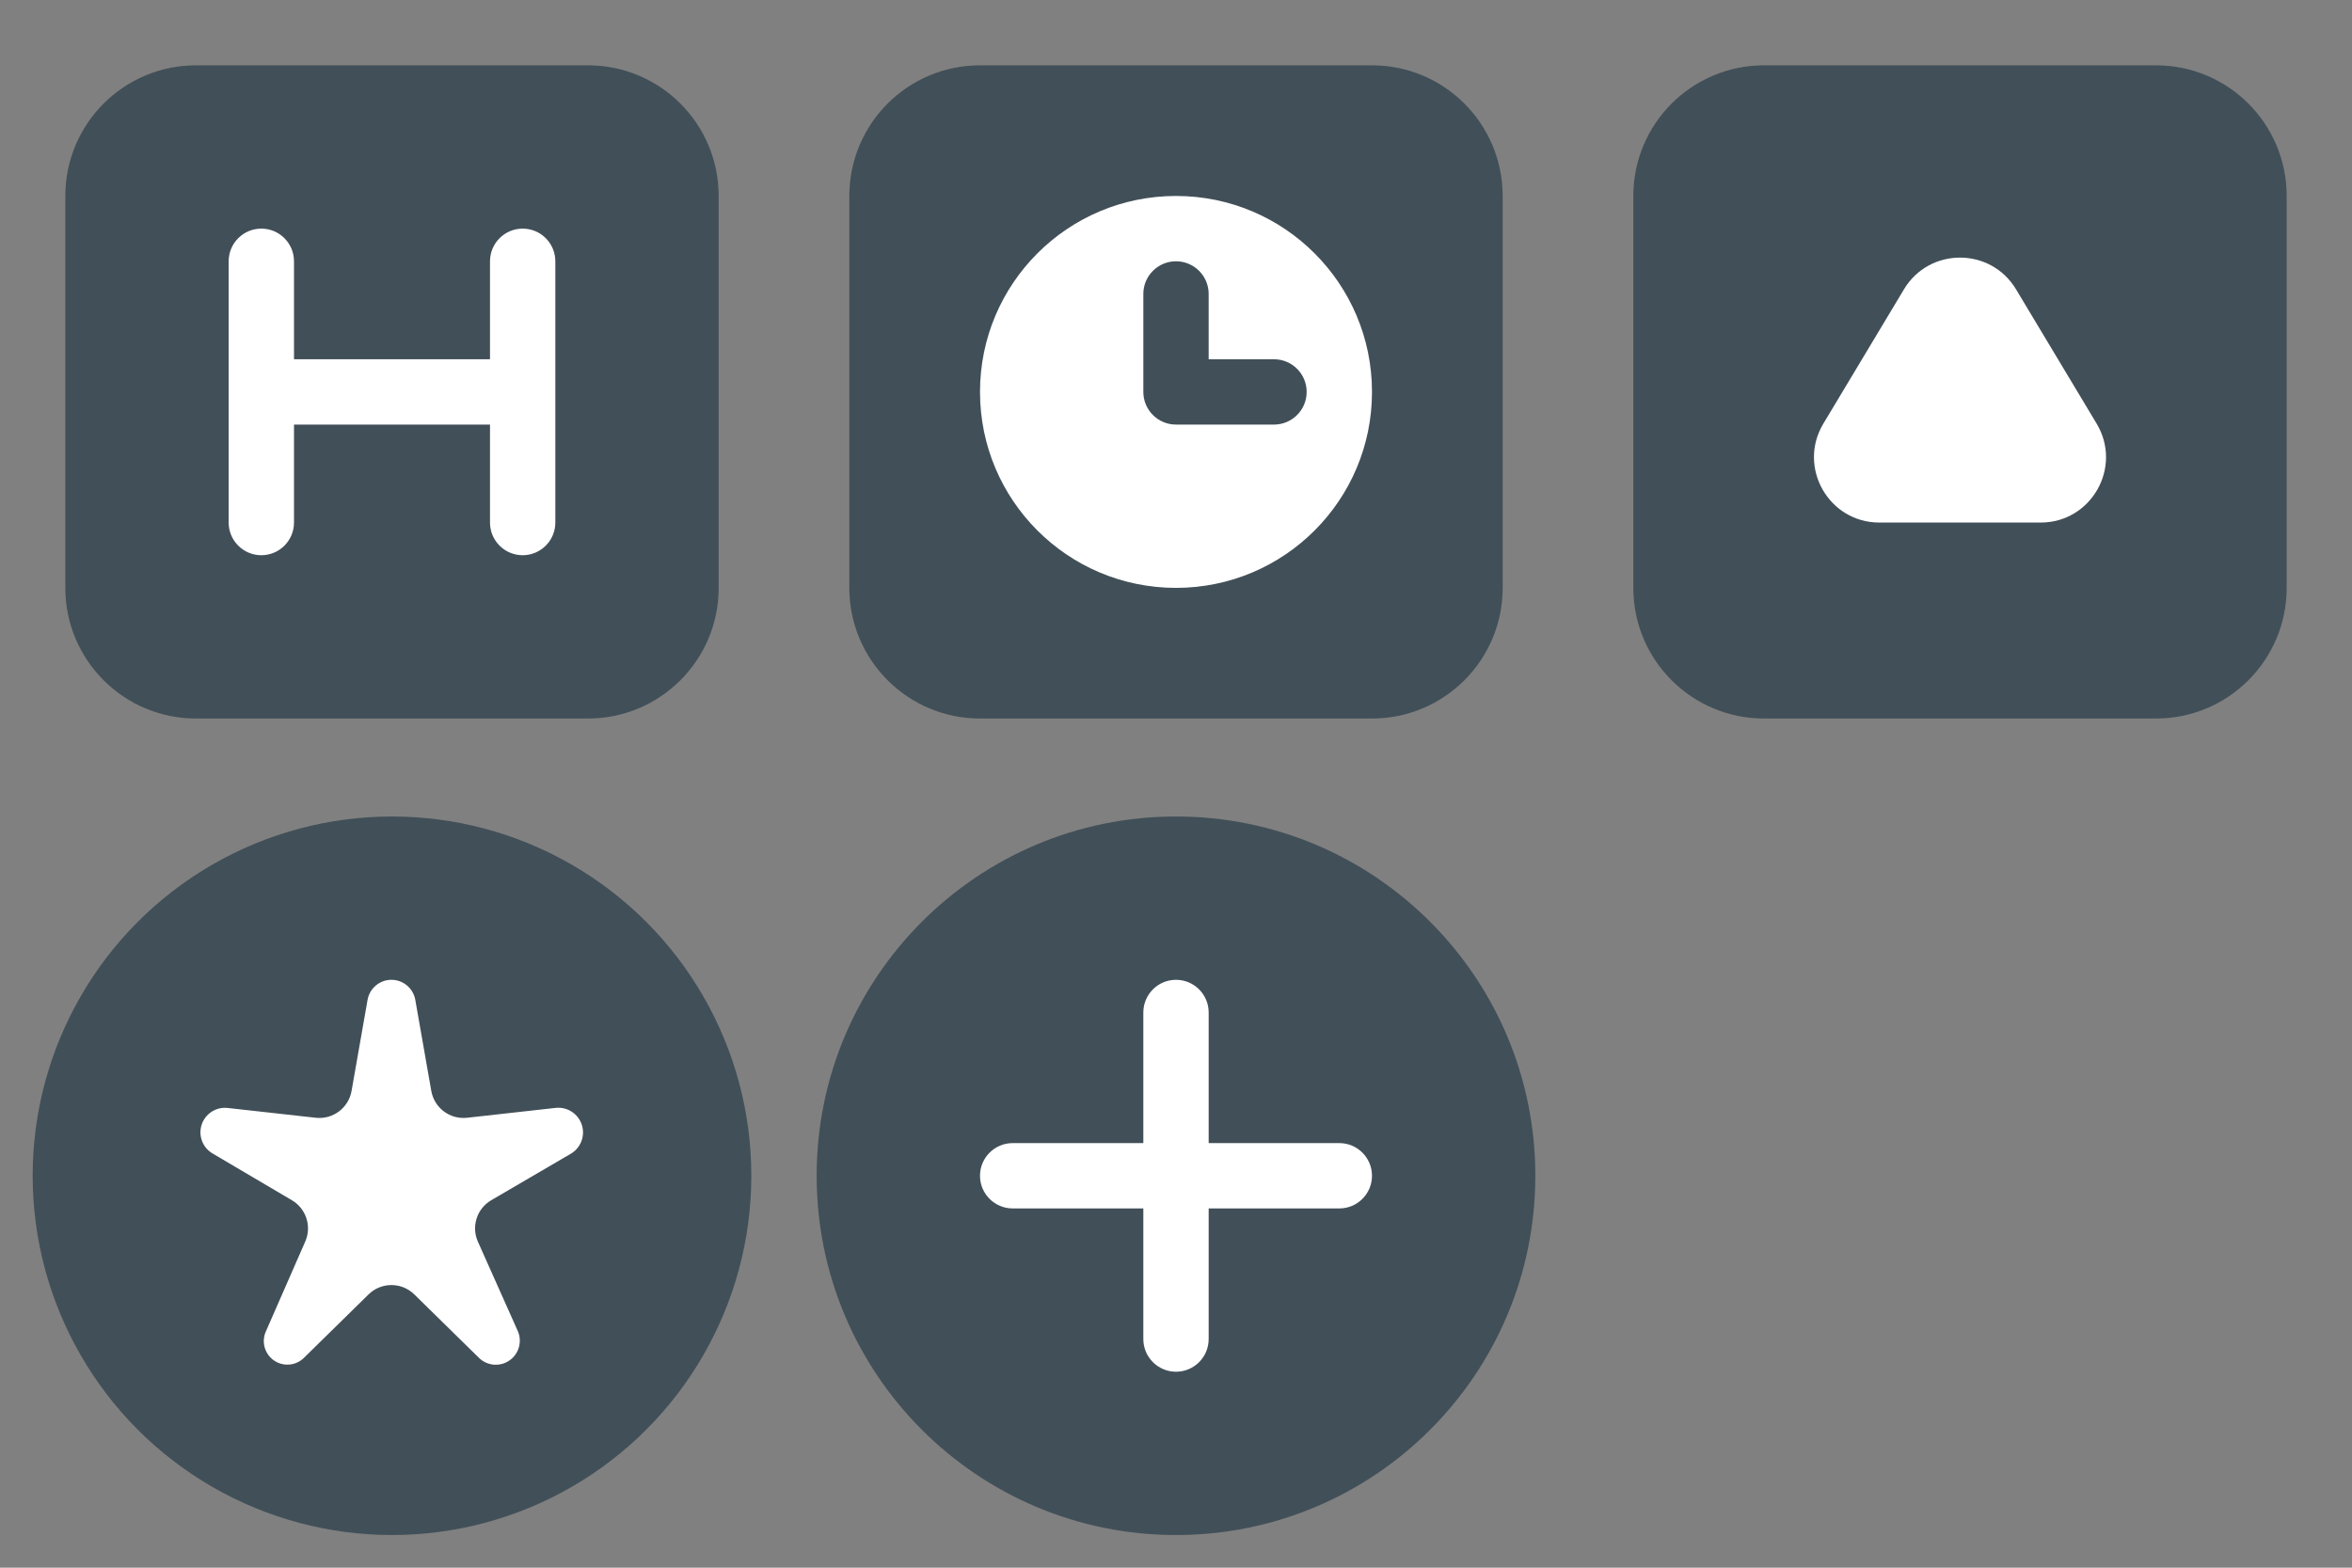<svg width="72" height="48" viewBox="0 0 72 48" fill="none" xmlns="http://www.w3.org/2000/svg">
<rect x="0" y="0" width="72" height="48" fill="#808080" stroke="none"/>
<path fill-rule="evenodd" clip-rule="evenodd" d="M36 47C42.075 47 47 42.075 47 36C47 29.925 42.075 25 36 25C29.925 25 25 29.925 25 36C25 42.075 29.925 47 36 47Z" fill="#414F58"/>
<path fill-rule="evenodd" clip-rule="evenodd" d="M36 30C36.552 30 37 30.448 37 31V35H41C41.552 35 42 35.448 42 36C42 36.552 41.552 37 41 37H37V41C37 41.552 36.552 42 36 42C35.448 42 35 41.552 35 41V37H31C30.448 37 30 36.552 30 36C30 35.448 30.448 35 31 35H35V31C35 30.448 35.448 30 36 30Z" fill="white"/>
<path d="M2 6C2 3.791 3.791 2 6 2H18C20.209 2 22 3.791 22 6V18C22 20.209 20.209 22 18 22H6C3.791 22 2 20.209 2 18V6Z" fill="#414F58"/>
<path fill-rule="evenodd" clip-rule="evenodd" d="M8 7C8.552 7 9 7.448 9 8V11H15V8C15 7.448 15.448 7 16 7C16.552 7 17 7.448 17 8V16C17 16.552 16.552 17 16 17C15.448 17 15 16.552 15 16V13H9V16C9 16.552 8.552 17 8 17C7.448 17 7 16.552 7 16V8C7 7.448 7.448 7 8 7Z" fill="white"/>
<path d="M50 6C50 3.791 51.791 2 54 2H66C68.209 2 70 3.791 70 6V18C70 20.209 68.209 22 66 22H54C51.791 22 50 20.209 50 18V6Z" fill="#414F58"/>
<path d="M55.817 12.971L58.285 8.858C59.062 7.564 60.938 7.564 61.715 8.858L64.183 12.971C64.982 14.304 64.022 16 62.468 16H57.532C55.978 16 55.018 14.304 55.817 12.971Z" fill="white"/>
<path d="M26 6C26 3.791 27.791 2 30 2H42C44.209 2 46 3.791 46 6V18C46 20.209 44.209 22 42 22H30C27.791 22 26 20.209 26 18V6Z" fill="#414F58"/>
<path fill-rule="evenodd" clip-rule="evenodd" d="M36 18C39.314 18 42 15.314 42 12C42 8.686 39.314 6 36 6C32.686 6 30 8.686 30 12C30 15.314 32.686 18 36 18ZM37 9C37 8.448 36.552 8 36 8C35.448 8 35 8.448 35 9V12C35 12.552 35.448 13 36 13H39C39.552 13 40 12.552 40 12C40 11.448 39.552 11 39 11H37V9Z" fill="white"/>
<circle cx="12" cy="36" r="11" fill="#414F58"/>
<path d="M17.473 35.326C17.78 35.146 17.921 34.777 17.81 34.439C17.699 34.098 17.364 33.883 17.009 33.922L14.299 34.224C13.774 34.282 13.295 33.923 13.203 33.403L12.713 30.613C12.65 30.259 12.342 30 11.982 30C11.623 30 11.315 30.259 11.252 30.613L10.762 33.403C10.67 33.923 10.191 34.282 9.666 34.224L6.969 33.924C6.608 33.884 6.27 34.108 6.167 34.456C6.069 34.786 6.208 35.141 6.505 35.316L8.937 36.75C9.372 37.007 9.548 37.549 9.345 38.012L8.136 40.773C8 41.086 8.101 41.451 8.378 41.649C8.663 41.852 9.052 41.822 9.302 41.577L11.282 39.633C11.671 39.251 12.294 39.251 12.683 39.633L14.662 41.575C14.913 41.822 15.304 41.856 15.594 41.656C15.886 41.455 15.993 41.074 15.849 40.751L14.63 38.019C14.422 37.553 14.598 37.005 15.039 36.748L17.473 35.326Z" fill="white"/>
</svg>

